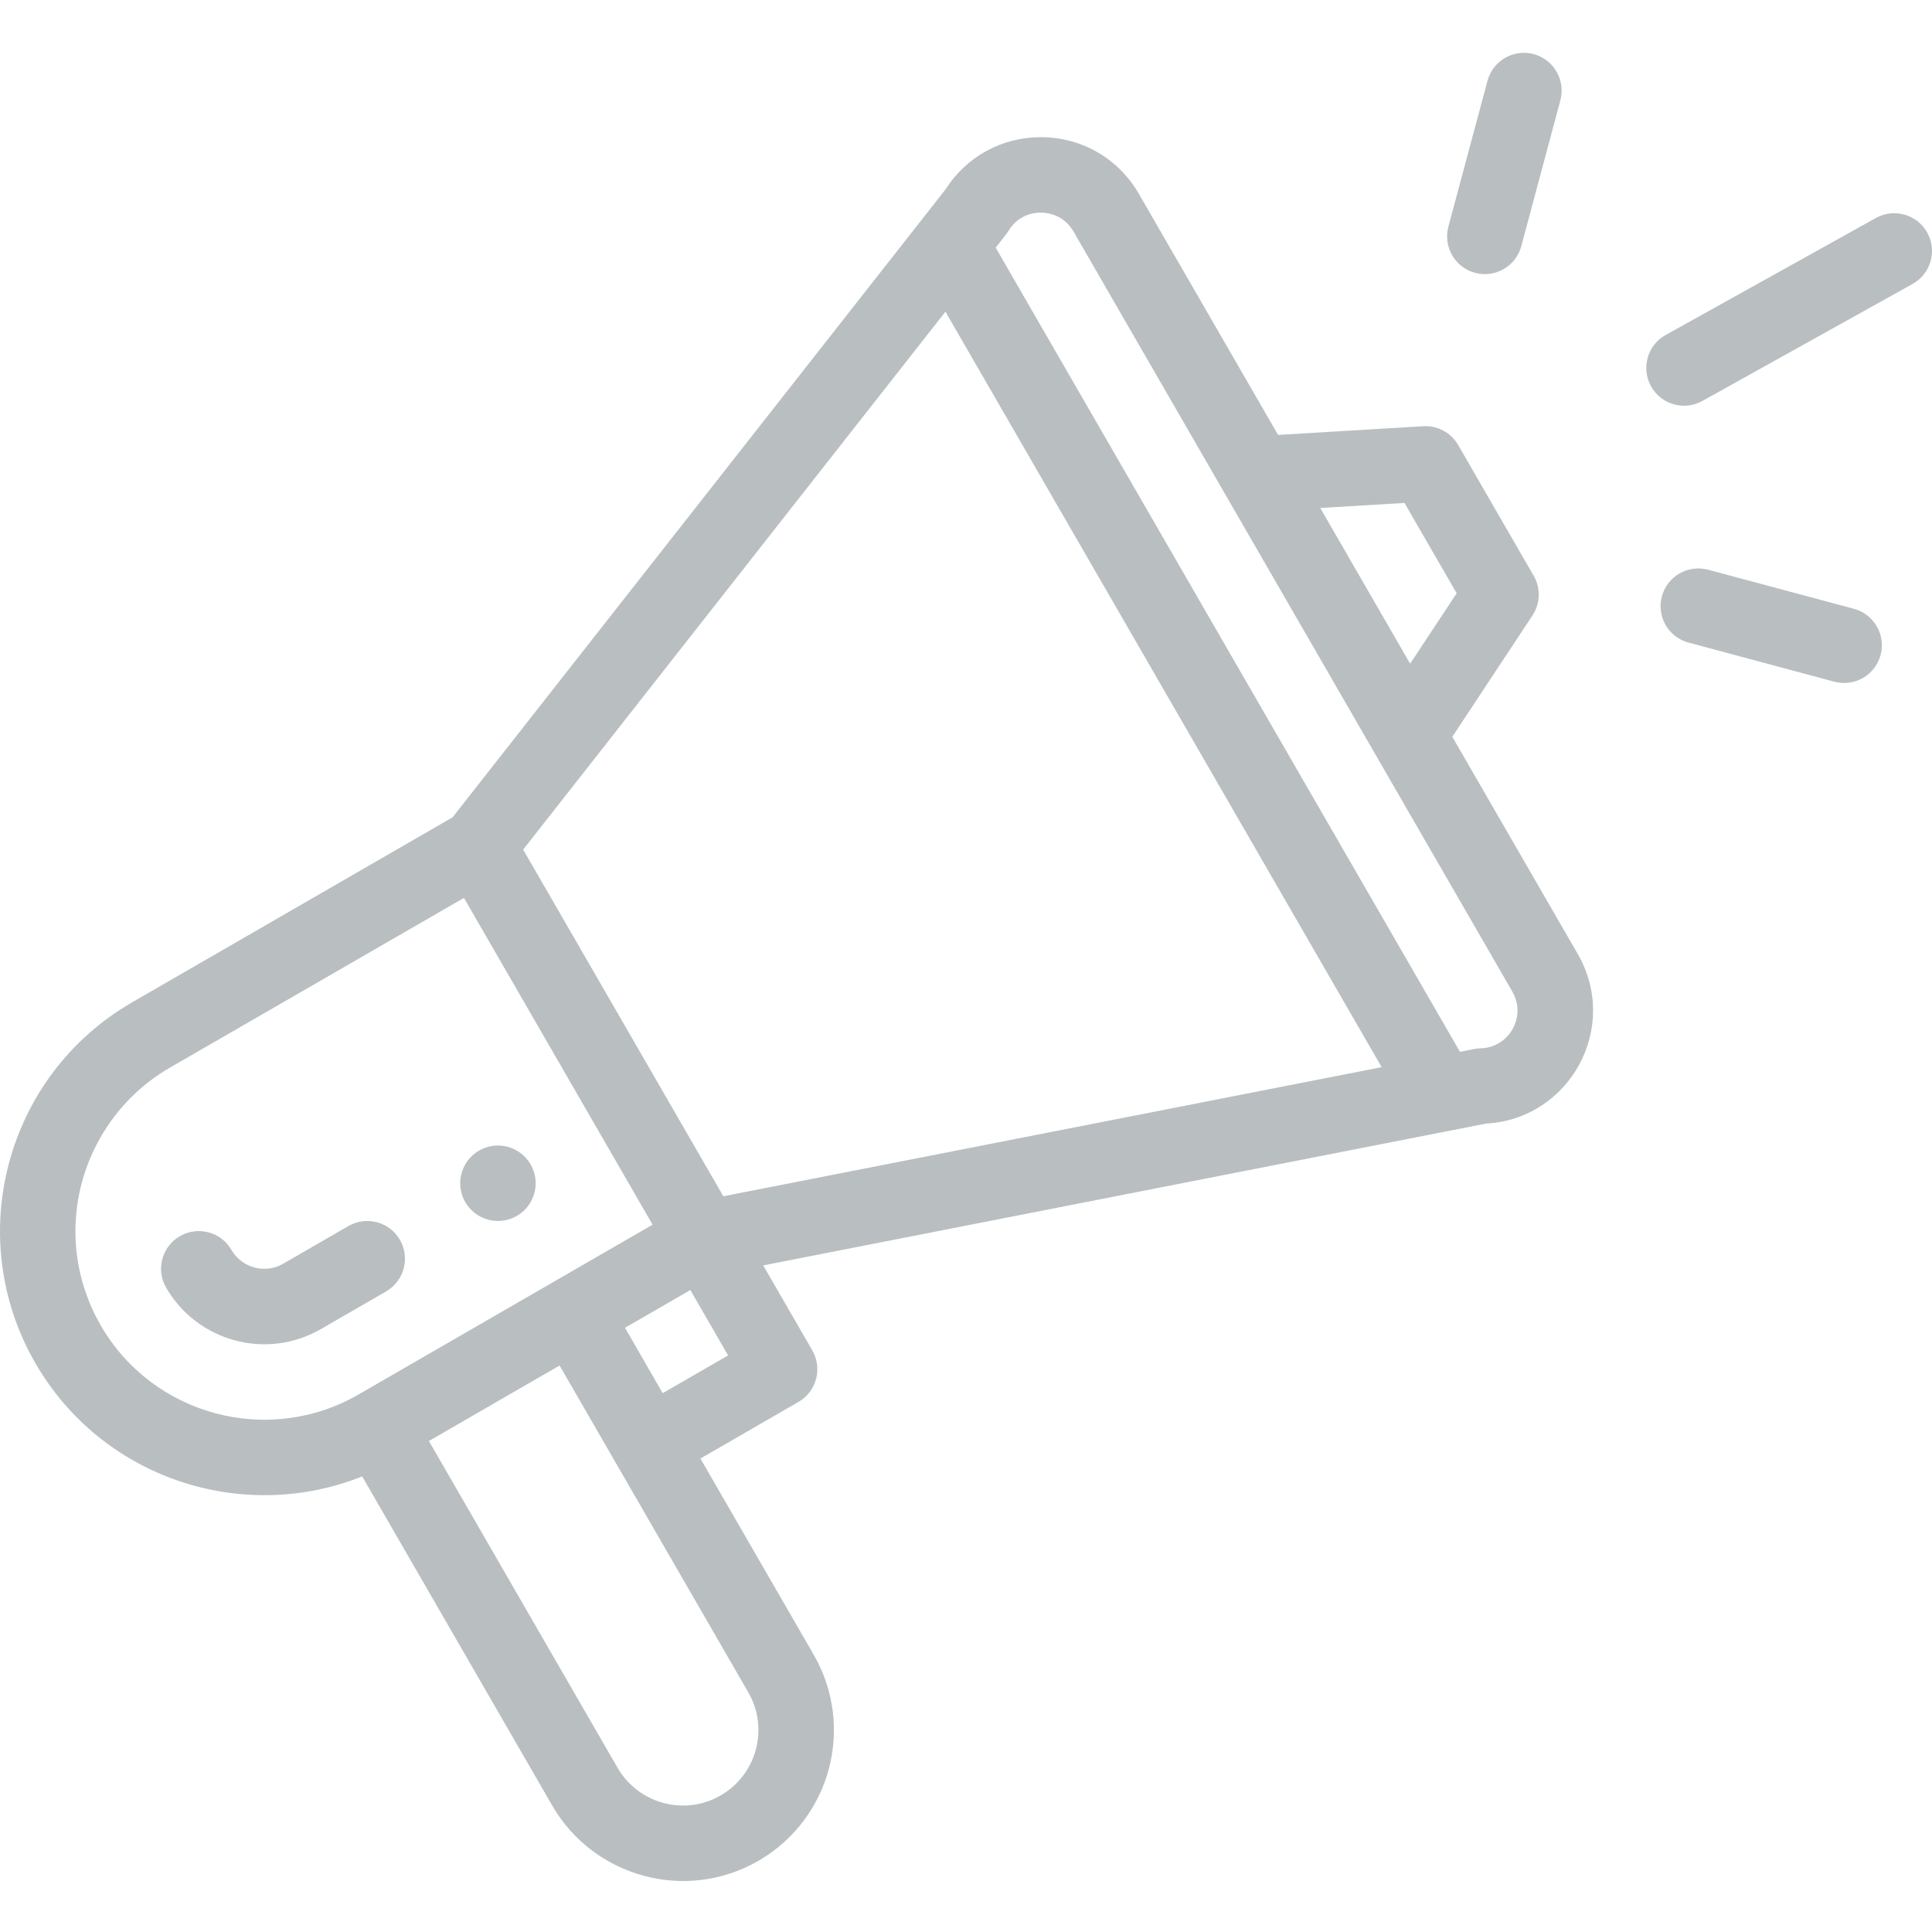 <svg width="28" height="28" viewBox="0 0 28 28" fill="none" xmlns="http://www.w3.org/2000/svg">
<g clip-path="url(#clip0)">
<path d="M7.49 17.622C7.752 17.471 7.841 17.136 7.69 16.875C7.539 16.614 7.205 16.524 6.943 16.675C6.682 16.826 6.592 17.161 6.743 17.422C6.894 17.683 7.229 17.773 7.49 17.622V17.622Z" fill="#B9BEC1"/>
<path d="M5.249 21.397L8.003 26.167C8.597 27.198 9.934 27.579 10.992 26.968C12.038 26.363 12.397 25.027 11.792 23.98L10.151 21.138L11.572 20.318C11.834 20.166 11.923 19.832 11.772 19.57L11.061 18.339C11.146 18.322 11.704 18.213 21.536 16.284C22.752 16.218 23.48 14.889 22.866 13.826L21.048 10.678L22.21 8.919C22.324 8.746 22.331 8.523 22.227 8.344L21.133 6.45C21.03 6.27 20.833 6.165 20.627 6.177L18.523 6.303L16.505 2.809C16.213 2.302 15.689 1.996 15.105 1.988C15.098 1.988 15.091 1.988 15.084 1.988C14.519 1.988 14.006 2.269 13.703 2.745L6.559 11.845L1.914 14.527C0.088 15.581 -0.545 17.925 0.513 19.756C1.48 21.431 3.518 22.09 5.249 21.397ZM10.845 24.527C11.147 25.049 10.968 25.718 10.444 26.021C9.919 26.325 9.249 26.138 8.95 25.62L6.216 20.884L8.11 19.79C11.275 25.272 10.794 24.439 10.845 24.527ZM9.604 20.191L9.058 19.243L10.005 18.696L10.552 19.644L9.604 20.191ZM20.355 7.289L21.111 8.598L20.437 9.619L19.134 7.362L20.355 7.289ZM14.617 3.344C14.764 3.104 14.997 3.079 15.091 3.082C15.185 3.083 15.417 3.112 15.558 3.355L21.919 14.373C22.126 14.732 21.874 15.182 21.458 15.193C21.384 15.194 21.349 15.208 21.159 15.244L14.43 3.589C14.571 3.408 14.589 3.39 14.617 3.344ZM13.702 4.517L20.024 15.466L10.483 17.337L7.582 12.313L13.702 4.517ZM1.46 19.209C1.22 18.794 1.093 18.322 1.093 17.845C1.093 16.869 1.618 15.961 2.461 15.474L6.724 13.013L9.458 17.749L5.196 20.21C3.89 20.964 2.214 20.515 1.46 19.209Z" fill="#B9BEC1"/>
<path d="M5.796 17.969C5.645 17.707 5.31 17.618 5.049 17.769L4.102 18.316C3.841 18.466 3.506 18.376 3.355 18.115C3.204 17.854 2.869 17.764 2.608 17.915C2.346 18.066 2.256 18.401 2.408 18.662C2.858 19.442 3.862 19.717 4.649 19.263L5.596 18.716C5.857 18.565 5.947 18.23 5.796 17.969V17.969Z" fill="#B9BEC1"/>
<path d="M27.187 3.159L24.14 4.855C23.876 5.002 23.781 5.335 23.928 5.599C24.075 5.862 24.407 5.958 24.672 5.811L27.719 4.115C27.983 3.968 28.078 3.635 27.931 3.371C27.784 3.107 27.451 3.012 27.187 3.159V3.159Z" fill="#B9BEC1"/>
<path d="M26.868 8.823L24.755 8.257C24.463 8.179 24.163 8.352 24.085 8.644C24.007 8.936 24.18 9.235 24.472 9.313L26.585 9.88C26.878 9.958 27.177 9.783 27.255 9.493C27.333 9.201 27.159 8.901 26.868 8.823Z" fill="#B9BEC1"/>
<path d="M21.558 1.171L20.991 3.284C20.913 3.576 21.086 3.876 21.378 3.954C21.669 4.032 21.969 3.86 22.048 3.567L22.614 1.454C22.692 1.163 22.519 0.863 22.227 0.784C21.936 0.706 21.636 0.879 21.558 1.171V1.171Z" fill="#B9BEC1"/>
</g>
<defs>
<clipPath id="clip0">
<rect width="28" height="28" fill="white"/>
</clipPath>
</defs>
</svg>
